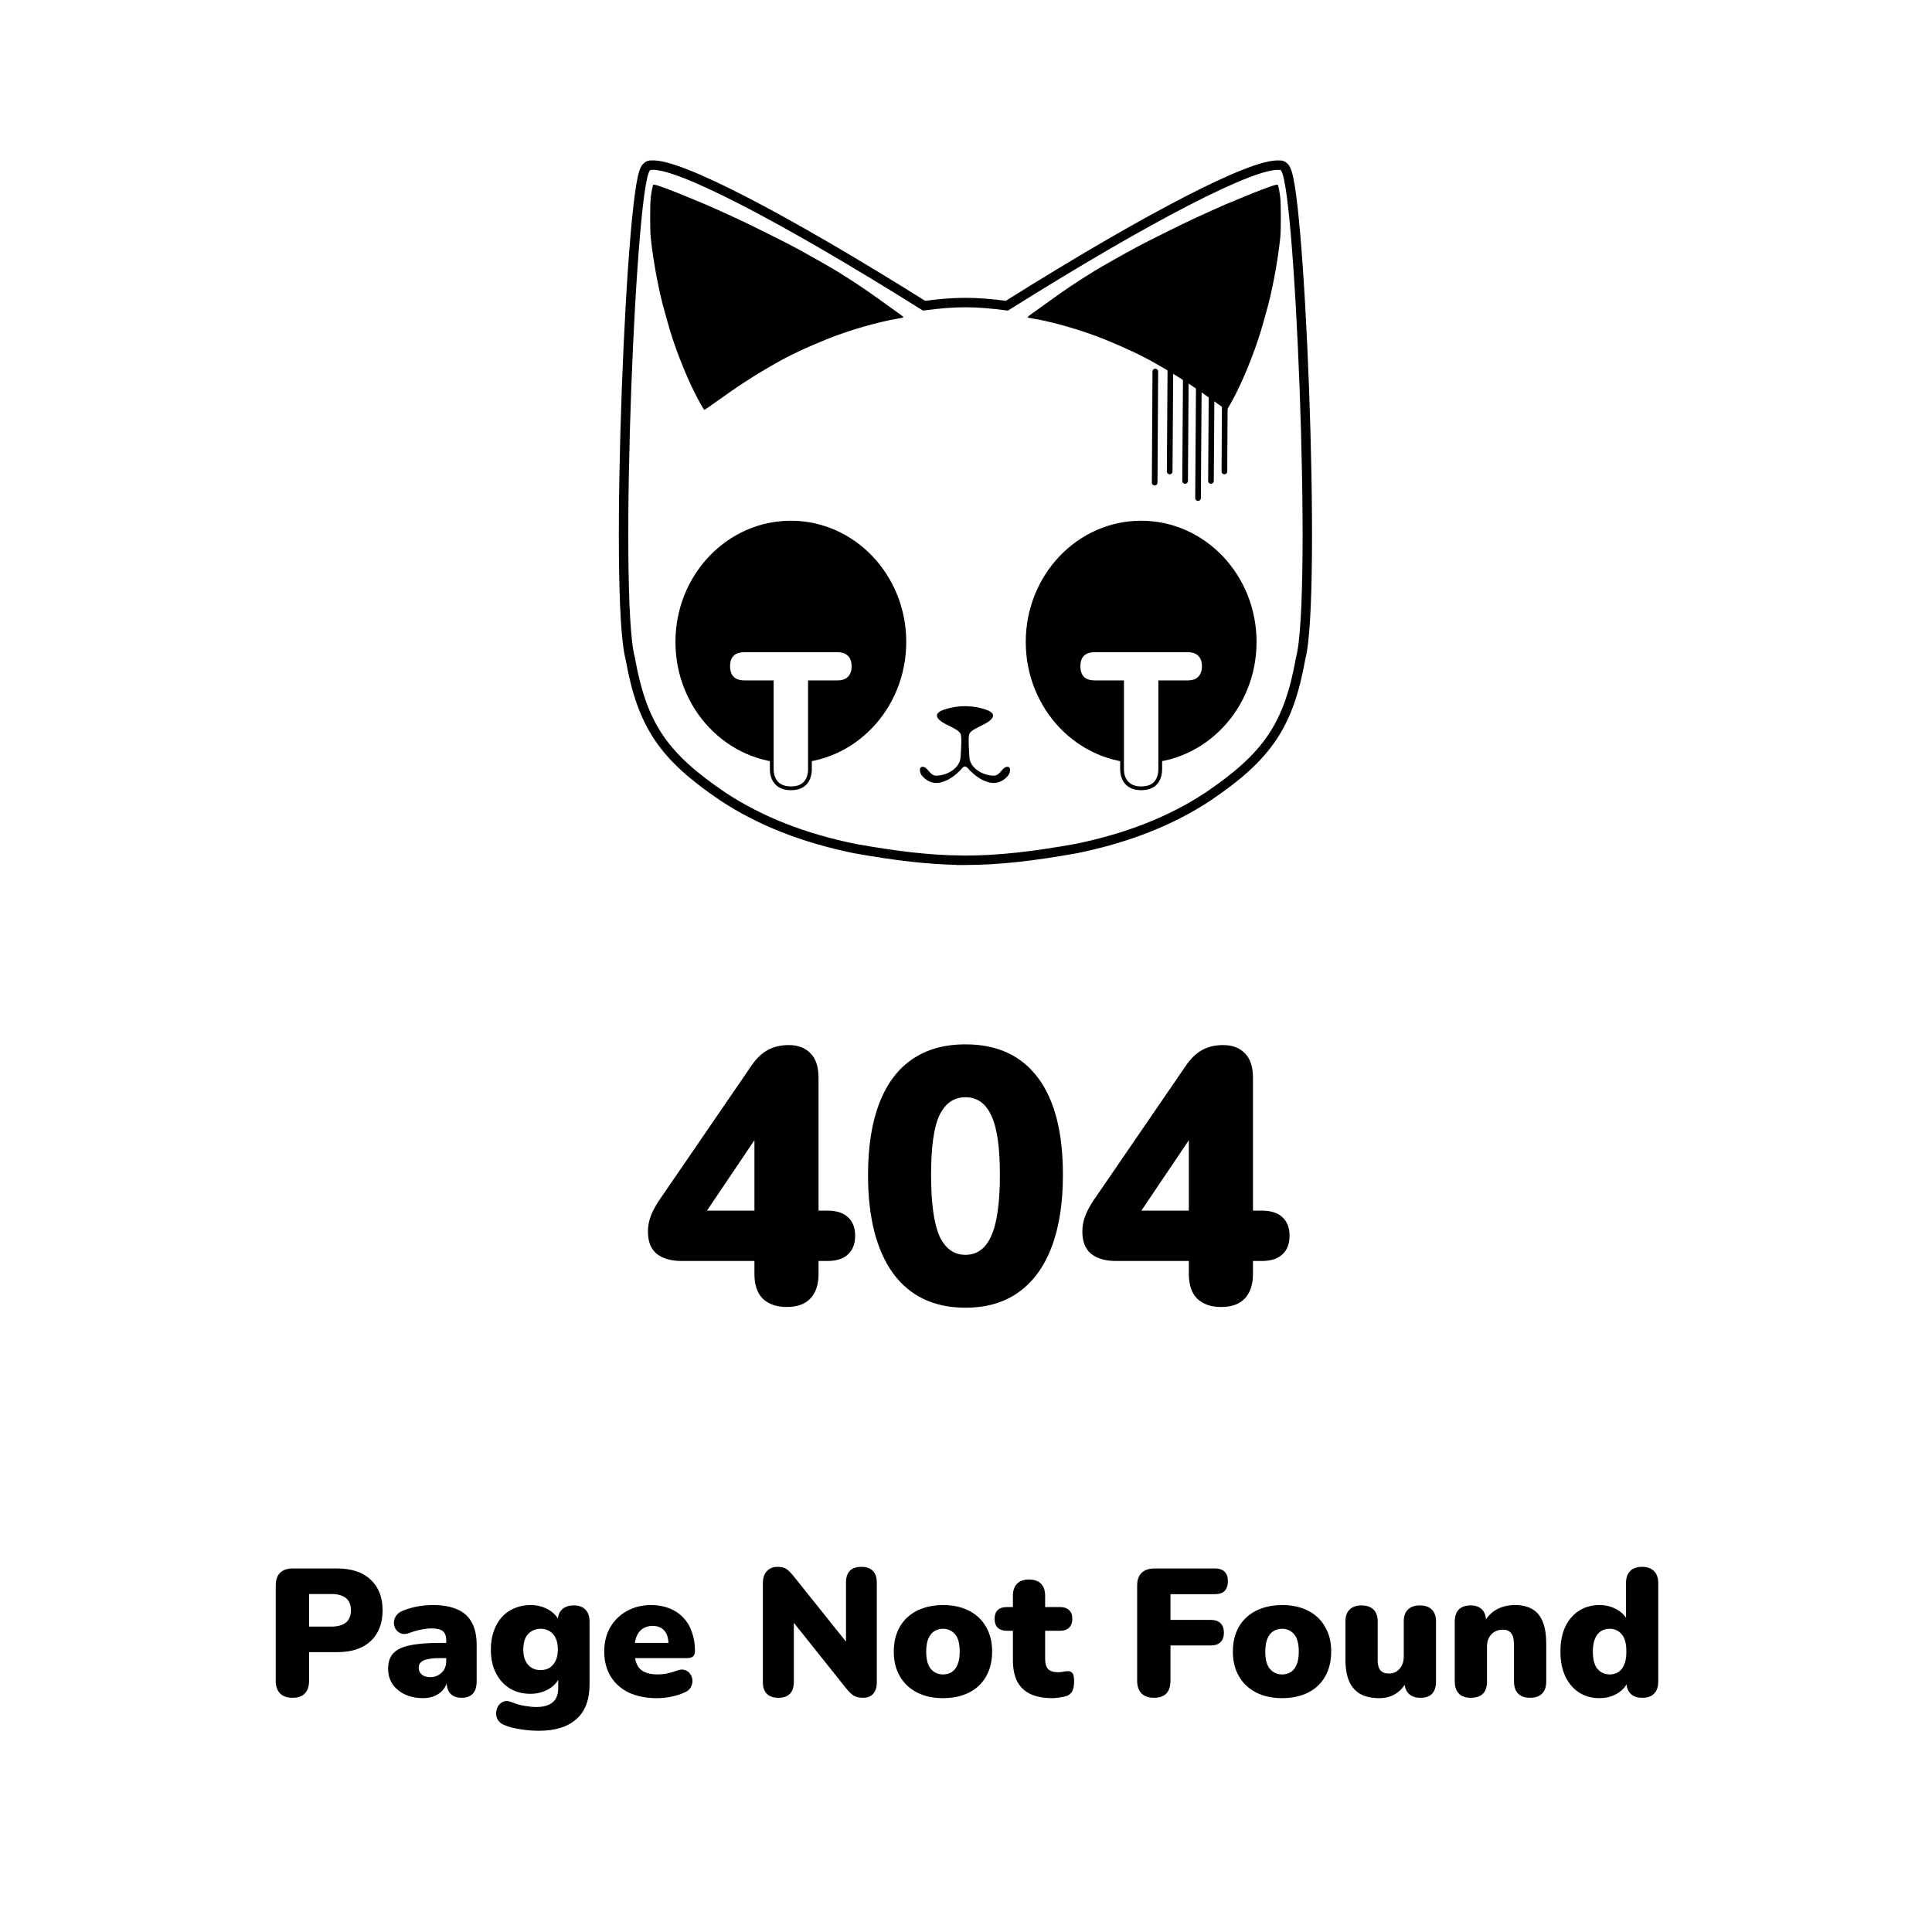 <svg width="1024" height="1024" viewBox="0 0 1024 1024" fill="none" xmlns="http://www.w3.org/2000/svg">
<g clip-path="url(#clip0_113_122)">
<path d="M0 0H1024V1024H0V0Z" fill="white"/>
<path d="M416.952 692.728C411.576 692.728 407.352 691.256 404.28 688.312C401.336 685.368 399.864 681.016 399.864 675.256V668.344H361.272C355.64 668.344 351.224 667.064 348.024 664.504C344.952 661.944 343.416 658.04 343.416 652.792C343.416 649.72 343.992 646.776 345.144 643.96C346.296 641.016 348.344 637.496 351.288 633.4L398.136 565.048C400.696 561.208 403.576 558.392 406.776 556.6C409.976 554.808 413.752 553.912 418.104 553.912C422.968 553.912 426.808 555.384 429.624 558.328C432.44 561.144 433.848 565.496 433.848 571.384V641.656H438.456C443.32 641.656 446.968 642.808 449.4 645.112C451.96 647.416 453.24 650.68 453.24 654.904C453.24 659.256 451.96 662.584 449.4 664.888C446.968 667.192 443.32 668.344 438.456 668.344H433.848V675.256C433.848 680.888 432.376 685.24 429.432 688.312C426.616 691.256 422.456 692.728 416.952 692.728ZM399.864 641.656V596.344H405.24L369.144 649.912V641.656H399.864Z" fill="black"/>
<path d="M511.725 693.112C495.085 693.112 482.285 687.032 473.325 674.872C464.493 662.584 460.077 645.24 460.077 622.84C460.077 607.736 462.061 595.064 466.029 584.824C469.997 574.456 475.821 566.648 483.501 561.4C491.181 556.152 500.589 553.528 511.725 553.528C528.493 553.528 541.293 559.416 550.125 571.192C558.957 582.968 563.373 600.12 563.373 622.648C563.373 637.624 561.389 650.36 557.421 660.856C553.453 671.352 547.629 679.352 539.949 684.856C532.269 690.36 522.861 693.112 511.725 693.112ZM511.725 665.08C517.869 665.08 522.413 661.752 525.357 655.096C528.429 648.312 529.965 637.496 529.965 622.648C529.965 607.928 528.429 597.432 525.357 591.16C522.413 584.76 517.869 581.56 511.725 581.56C505.581 581.56 500.973 584.76 497.901 591.16C494.957 597.432 493.485 607.928 493.485 622.648C493.485 637.496 494.957 648.312 497.901 655.096C500.973 661.752 505.581 665.08 511.725 665.08Z" fill="black"/>
<path d="M647.202 692.728C641.826 692.728 637.602 691.256 634.53 688.312C631.586 685.368 630.114 681.016 630.114 675.256V668.344H591.522C585.89 668.344 581.474 667.064 578.274 664.504C575.202 661.944 573.666 658.04 573.666 652.792C573.666 649.72 574.242 646.776 575.394 643.96C576.546 641.016 578.594 637.496 581.538 633.4L628.386 565.048C630.946 561.208 633.826 558.392 637.026 556.6C640.226 554.808 644.002 553.912 648.354 553.912C653.218 553.912 657.058 555.384 659.874 558.328C662.69 561.144 664.098 565.496 664.098 571.384V641.656H668.706C673.57 641.656 677.218 642.808 679.65 645.112C682.21 647.416 683.49 650.68 683.49 654.904C683.49 659.256 682.21 662.584 679.65 664.888C677.218 667.192 673.57 668.344 668.706 668.344H664.098V675.256C664.098 680.888 662.626 685.24 659.682 688.312C656.866 691.256 652.706 692.728 647.202 692.728ZM630.114 641.656V596.344H635.49L599.394 649.912V641.656H630.114Z" fill="black"/>
<path d="M154.976 899.864C152.16 899.864 149.984 899.096 148.448 897.56C146.912 895.96 146.144 893.752 146.144 890.936V840.248C146.144 837.368 146.912 835.16 148.448 833.624C150.048 832.088 152.256 831.32 155.072 831.32H178.688C186.368 831.32 192.288 833.304 196.448 837.272C200.672 841.176 202.784 846.584 202.784 853.496C202.784 860.408 200.672 865.848 196.448 869.816C192.288 873.72 186.368 875.672 178.688 875.672H163.808V890.936C163.808 893.752 163.072 895.96 161.6 897.56C160.128 899.096 157.92 899.864 154.976 899.864ZM163.808 862.136H175.616C178.944 862.136 181.504 861.432 183.296 860.024C185.088 858.552 185.984 856.376 185.984 853.496C185.984 850.552 185.088 848.376 183.296 846.968C181.504 845.56 178.944 844.856 175.616 844.856H163.808V862.136Z" fill="black"/>
<path d="M224.221 900.056C220.573 900.056 217.341 899.384 214.525 898.04C211.773 896.696 209.597 894.872 207.997 892.568C206.461 890.2 205.693 887.512 205.693 884.504C205.693 881.048 206.589 878.328 208.381 876.344C210.173 874.36 213.053 872.952 217.021 872.12C220.989 871.224 226.269 870.776 232.861 870.776H238.141V878.84H232.861C230.365 878.84 228.285 879.032 226.621 879.416C225.021 879.736 223.837 880.28 223.069 881.048C222.301 881.752 221.917 882.68 221.917 883.832C221.917 885.304 222.429 886.52 223.453 887.48C224.541 888.44 226.077 888.92 228.061 888.92C229.661 888.92 231.069 888.568 232.285 887.864C233.565 887.16 234.589 886.2 235.357 884.984C236.125 883.704 236.509 882.232 236.509 880.568V869.432C236.509 867.128 235.901 865.496 234.685 864.536C233.533 863.576 231.517 863.096 228.637 863.096C227.101 863.096 225.373 863.288 223.453 863.672C221.533 863.992 219.389 864.6 217.021 865.496C215.293 866.136 213.821 866.232 212.605 865.784C211.389 865.336 210.429 864.568 209.725 863.48C209.085 862.392 208.765 861.208 208.765 859.928C208.829 858.648 209.245 857.432 210.013 856.28C210.845 855.128 212.093 854.232 213.757 853.592C216.829 852.44 219.645 851.672 222.205 851.288C224.829 850.904 227.229 850.712 229.405 850.712C234.653 850.712 238.973 851.48 242.365 853.016C245.821 854.488 248.381 856.792 250.045 859.928C251.773 863 252.637 866.968 252.637 871.832V891.224C252.637 894.04 251.965 896.184 250.621 897.656C249.277 899.128 247.325 899.864 244.765 899.864C242.141 899.864 240.125 899.128 238.717 897.656C237.373 896.184 236.701 894.04 236.701 891.224V888.728L237.277 890.072C236.957 892.12 236.221 893.88 235.069 895.352C233.917 896.824 232.413 897.976 230.557 898.808C228.701 899.64 226.589 900.056 224.221 900.056Z" fill="black"/>
<path d="M285.791 917.336C282.271 917.336 278.975 917.08 275.903 916.568C272.831 916.12 270.175 915.448 267.935 914.552C266.079 913.912 264.767 912.984 263.999 911.768C263.231 910.552 262.879 909.272 262.943 907.928C263.007 906.584 263.359 905.368 263.999 904.28C264.703 903.192 265.631 902.392 266.783 901.88C267.935 901.432 269.215 901.464 270.623 901.976C273.439 903.128 275.999 903.864 278.303 904.184C280.607 904.568 282.559 904.76 284.159 904.76C288.063 904.76 290.975 903.928 292.895 902.264C294.879 900.664 295.871 898.136 295.871 894.68V888.632H296.639C295.679 891.32 293.727 893.528 290.783 895.256C287.839 896.92 284.639 897.752 281.183 897.752C276.959 897.752 273.279 896.792 270.143 894.872C267.007 892.888 264.543 890.136 262.751 886.616C261.023 883.096 260.159 878.968 260.159 874.232C260.159 870.648 260.671 867.416 261.695 864.536C262.719 861.656 264.127 859.192 265.919 857.144C267.775 855.096 269.983 853.528 272.543 852.44C275.167 851.288 278.047 850.712 281.183 850.712C284.767 850.712 287.967 851.544 290.783 853.208C293.663 854.872 295.583 857.048 296.543 859.736L295.583 863.672V859.448C295.583 856.696 296.319 854.584 297.791 853.112C299.327 851.64 301.439 850.904 304.127 850.904C306.815 850.904 308.863 851.64 310.271 853.112C311.743 854.584 312.479 856.696 312.479 859.448V892.664C312.479 900.856 310.175 907 305.567 911.096C300.959 915.256 294.367 917.336 285.791 917.336ZM286.463 885.176C288.383 885.176 290.015 884.76 291.359 883.928C292.703 883.032 293.759 881.784 294.527 880.184C295.295 878.52 295.679 876.536 295.679 874.232C295.679 870.776 294.847 868.088 293.183 866.168C291.519 864.248 289.279 863.288 286.463 863.288C284.671 863.288 283.071 863.736 281.663 864.632C280.255 865.464 279.167 866.712 278.399 868.376C277.695 869.976 277.343 871.928 277.343 874.232C277.343 877.688 278.175 880.376 279.839 882.296C281.503 884.216 283.711 885.176 286.463 885.176Z" fill="black"/>
<path d="M348.189 900.056C342.429 900.056 337.437 899.064 333.213 897.08C329.053 895.032 325.853 892.152 323.613 888.44C321.373 884.728 320.253 880.344 320.253 875.288C320.253 870.424 321.309 866.168 323.421 862.52C325.597 858.808 328.541 855.928 332.253 853.88C336.029 851.768 340.317 850.712 345.117 850.712C348.637 850.712 351.837 851.288 354.717 852.44C357.597 853.528 360.061 855.16 362.109 857.336C364.157 859.448 365.693 862.008 366.717 865.016C367.805 868.024 368.349 871.384 368.349 875.096C368.349 876.376 367.997 877.336 367.293 877.976C366.589 878.552 365.469 878.84 363.933 878.84H334.557V870.776H355.869L354.333 872.024C354.333 869.656 354.013 867.736 353.373 866.264C352.733 864.792 351.773 863.672 350.493 862.904C349.277 862.136 347.741 861.752 345.885 861.752C343.901 861.752 342.173 862.232 340.701 863.192C339.293 864.088 338.205 865.432 337.437 867.224C336.669 869.016 336.285 871.256 336.285 873.944V874.808C336.285 879.352 337.277 882.616 339.261 884.6C341.309 886.52 344.445 887.48 348.669 887.48C350.077 887.48 351.677 887.32 353.469 887C355.325 886.616 357.085 886.104 358.749 885.464C360.413 884.824 361.853 884.728 363.069 885.176C364.285 885.56 365.213 886.264 365.853 887.288C366.557 888.248 366.941 889.368 367.005 890.648C367.069 891.864 366.781 893.08 366.141 894.296C365.501 895.448 364.445 896.344 362.973 896.984C360.733 898.008 358.333 898.776 355.773 899.288C353.277 899.8 350.749 900.056 348.189 900.056Z" fill="black"/>
<path d="M412.588 899.864C409.9 899.864 407.852 899.16 406.444 897.752C405.036 896.344 404.332 894.264 404.332 891.512V839.192C404.332 836.376 405.036 834.232 406.444 832.76C407.852 831.224 409.708 830.456 412.012 830.456C414.06 830.456 415.66 830.84 416.812 831.608C417.964 832.376 419.244 833.656 420.652 835.448L451.084 873.464H448.396V838.712C448.396 836.024 449.068 833.976 450.412 832.568C451.82 831.16 453.868 830.456 456.556 830.456C459.244 830.456 461.26 831.16 462.604 832.568C464.012 833.976 464.716 836.024 464.716 838.712V891.896C464.716 894.328 464.076 896.28 462.796 897.752C461.516 899.16 459.788 899.864 457.612 899.864C455.436 899.864 453.708 899.48 452.428 898.712C451.212 897.88 449.9 896.6 448.492 894.872L418.06 856.76H420.748V891.512C420.748 894.264 420.044 896.344 418.636 897.752C417.292 899.16 415.276 899.864 412.588 899.864Z" fill="black"/>
<path d="M499.834 900.056C494.586 900.056 490.01 899.064 486.106 897.08C482.202 895.096 479.162 892.248 476.986 888.536C474.81 884.824 473.722 880.44 473.722 875.384C473.722 871.544 474.33 868.12 475.546 865.112C476.762 862.04 478.522 859.448 480.826 857.336C483.13 855.16 485.882 853.528 489.082 852.44C492.282 851.288 495.866 850.712 499.834 850.712C505.082 850.712 509.658 851.704 513.562 853.688C517.466 855.672 520.474 858.52 522.586 862.232C524.762 865.88 525.85 870.264 525.85 875.384C525.85 879.16 525.242 882.584 524.026 885.656C522.81 888.728 521.05 891.352 518.746 893.528C516.506 895.64 513.754 897.272 510.49 898.424C507.29 899.512 503.738 900.056 499.834 900.056ZM499.834 887.48C501.562 887.48 503.098 887.064 504.442 886.232C505.786 885.336 506.81 884.024 507.514 882.296C508.282 880.504 508.666 878.2 508.666 875.384C508.666 871.096 507.834 868.024 506.17 866.168C504.506 864.248 502.394 863.288 499.834 863.288C498.106 863.288 496.57 863.704 495.226 864.536C493.882 865.368 492.826 866.68 492.058 868.472C491.29 870.2 490.906 872.504 490.906 875.384C490.906 879.608 491.738 882.68 493.402 884.6C495.066 886.52 497.21 887.48 499.834 887.48Z" fill="black"/>
<path d="M557.979 900.056C553.179 900.056 549.211 899.32 546.075 897.848C543.003 896.376 540.699 894.168 539.163 891.224C537.627 888.216 536.859 884.472 536.859 879.992V864.344H533.595C531.547 864.344 529.947 863.8 528.795 862.712C527.707 861.624 527.163 860.056 527.163 858.008C527.163 855.96 527.707 854.424 528.795 853.4C529.947 852.312 531.547 851.768 533.595 851.768H536.859V845.816C536.859 843 537.595 840.856 539.067 839.384C540.539 837.912 542.651 837.176 545.403 837.176C548.155 837.176 550.267 837.912 551.739 839.384C553.211 840.856 553.947 843 553.947 845.816V851.768H561.819C563.931 851.768 565.531 852.312 566.619 853.4C567.771 854.424 568.347 855.96 568.347 858.008C568.347 860.056 567.771 861.624 566.619 862.712C565.531 863.8 563.931 864.344 561.819 864.344H553.947V879.416C553.947 881.784 554.491 883.544 555.579 884.696C556.731 885.784 558.523 886.328 560.955 886.328C561.851 886.328 562.715 886.232 563.547 886.04C564.379 885.848 565.147 885.752 565.851 885.752C566.875 885.688 567.707 886.008 568.347 886.712C568.987 887.352 569.307 888.856 569.307 891.224C569.307 893.144 569.019 894.776 568.443 896.12C567.867 897.4 566.843 898.328 565.371 898.904C564.475 899.224 563.259 899.48 561.723 899.672C560.187 899.928 558.939 900.056 557.979 900.056Z" fill="black"/>
<path d="M611.635 899.864C608.819 899.864 606.611 899.096 605.011 897.56C603.475 895.96 602.707 893.688 602.707 890.744V840.44C602.707 837.496 603.475 835.256 605.011 833.72C606.611 832.12 608.915 831.32 611.923 831.32H643.891C646.195 831.32 647.923 831.896 649.075 833.048C650.227 834.2 650.803 835.864 650.803 838.04C650.803 840.28 650.227 842.008 649.075 843.224C647.923 844.376 646.195 844.952 643.891 844.952H620.371V858.584H641.779C644.019 858.584 645.715 859.16 646.867 860.312C648.083 861.464 648.691 863.128 648.691 865.304C648.691 867.544 648.083 869.24 646.867 870.392C645.715 871.544 644.019 872.12 641.779 872.12H620.371V890.744C620.371 896.824 617.459 899.864 611.635 899.864Z" fill="black"/>
<path d="M679.552 900.056C674.304 900.056 669.728 899.064 665.824 897.08C661.92 895.096 658.88 892.248 656.704 888.536C654.528 884.824 653.44 880.44 653.44 875.384C653.44 871.544 654.048 868.12 655.264 865.112C656.48 862.04 658.24 859.448 660.544 857.336C662.848 855.16 665.6 853.528 668.8 852.44C672 851.288 675.584 850.712 679.552 850.712C684.8 850.712 689.376 851.704 693.28 853.688C697.184 855.672 700.192 858.52 702.304 862.232C704.48 865.88 705.568 870.264 705.568 875.384C705.568 879.16 704.96 882.584 703.744 885.656C702.528 888.728 700.768 891.352 698.464 893.528C696.224 895.64 693.472 897.272 690.208 898.424C687.008 899.512 683.456 900.056 679.552 900.056ZM679.552 887.48C681.28 887.48 682.816 887.064 684.16 886.232C685.504 885.336 686.528 884.024 687.232 882.296C688 880.504 688.384 878.2 688.384 875.384C688.384 871.096 687.552 868.024 685.888 866.168C684.224 864.248 682.112 863.288 679.552 863.288C677.824 863.288 676.288 863.704 674.944 864.536C673.6 865.368 672.544 866.68 671.776 868.472C671.008 870.2 670.624 872.504 670.624 875.384C670.624 879.608 671.456 882.68 673.12 884.6C674.784 886.52 676.928 887.48 679.552 887.48Z" fill="black"/>
<path d="M731.062 900.056C726.966 900.056 723.606 899.32 720.982 897.848C718.358 896.312 716.374 894.04 715.03 891.032C713.75 888.024 713.11 884.216 713.11 879.608V859.448C713.11 856.632 713.846 854.52 715.318 853.112C716.79 851.64 718.902 850.904 721.654 850.904C724.406 850.904 726.518 851.64 727.99 853.112C729.462 854.52 730.198 856.632 730.198 859.448V880.088C730.198 882.392 730.678 884.12 731.638 885.272C732.598 886.424 734.102 887 736.15 887C738.454 887 740.342 886.168 741.814 884.504C743.286 882.84 744.022 880.632 744.022 877.88V859.448C744.022 856.632 744.758 854.52 746.23 853.112C747.702 851.64 749.814 850.904 752.566 850.904C755.318 850.904 757.43 851.64 758.902 853.112C760.374 854.52 761.11 856.632 761.11 859.448V891.224C761.11 896.984 758.358 899.864 752.854 899.864C750.166 899.864 748.086 899.128 746.614 897.656C745.142 896.184 744.406 894.04 744.406 891.224V885.656L745.942 890.36C744.534 893.496 742.55 895.896 739.99 897.56C737.494 899.224 734.518 900.056 731.062 900.056Z" fill="black"/>
<path d="M779.503 899.864C776.815 899.864 774.735 899.128 773.263 897.656C771.791 896.184 771.055 894.04 771.055 891.224V859.448C771.055 856.696 771.759 854.584 773.167 853.112C774.639 851.64 776.719 850.904 779.407 850.904C782.095 850.904 784.143 851.64 785.551 853.112C786.959 854.584 787.663 856.696 787.663 859.448V863.96L786.607 860.024C788.143 857.016 790.319 854.712 793.135 853.112C796.015 851.512 799.279 850.712 802.927 850.712C806.703 850.712 809.807 851.448 812.239 852.92C814.671 854.328 816.495 856.568 817.711 859.64C818.927 862.648 819.535 866.456 819.535 871.064V891.224C819.535 894.04 818.799 896.184 817.327 897.656C815.855 899.128 813.743 899.864 810.991 899.864C808.239 899.864 806.127 899.128 804.655 897.656C803.183 896.184 802.447 894.04 802.447 891.224V871.736C802.447 868.856 801.935 866.808 800.911 865.592C799.951 864.376 798.511 863.768 796.591 863.768C794.031 863.768 791.983 864.6 790.447 866.264C788.911 867.864 788.143 870.04 788.143 872.792V891.224C788.143 896.984 785.263 899.864 779.503 899.864Z" fill="black"/>
<path d="M847.705 900.056C843.673 900.056 840.089 899.064 836.953 897.08C833.881 895.096 831.449 892.248 829.657 888.536C827.929 884.824 827.065 880.44 827.065 875.384C827.065 870.2 827.929 865.784 829.657 862.136C831.449 858.488 833.881 855.672 836.953 853.688C840.089 851.704 843.673 850.712 847.705 850.712C851.225 850.712 854.393 851.544 857.209 853.208C860.025 854.872 861.913 857.016 862.873 859.64H861.817V839.096C861.817 836.28 862.553 834.136 864.025 832.664C865.497 831.192 867.609 830.456 870.361 830.456C873.049 830.456 875.129 831.192 876.601 832.664C878.137 834.136 878.905 836.28 878.905 839.096V891.224C878.905 894.04 878.169 896.184 876.697 897.656C875.289 899.128 873.209 899.864 870.457 899.864C867.769 899.864 865.689 899.128 864.217 897.656C862.745 896.184 862.009 894.04 862.009 891.224V885.752L863.065 890.456C862.169 893.336 860.281 895.672 857.401 897.464C854.585 899.192 851.353 900.056 847.705 900.056ZM853.177 887.48C854.905 887.48 856.441 887.064 857.785 886.232C859.129 885.336 860.153 884.024 860.857 882.296C861.625 880.504 862.009 878.2 862.009 875.384C862.009 871.096 861.177 868.024 859.513 866.168C857.849 864.248 855.737 863.288 853.177 863.288C851.449 863.288 849.913 863.704 848.569 864.536C847.225 865.368 846.169 866.68 845.401 868.472C844.633 870.2 844.249 872.504 844.249 875.384C844.249 879.608 845.081 882.68 846.745 884.6C848.409 886.52 850.553 887.48 853.177 887.48Z" fill="black"/>
<path d="M453.063 449.762L453.094 449.769L453.125 449.774C474.949 453.664 492.254 455.723 509.196 455.939L509.196 455.972L511.705 455.966C529.454 455.93 547.377 453.864 570.275 449.783L570.306 449.777L570.337 449.771C597.523 444.217 620.4 435.22 639.984 422.384L640 422.374L640.014 422.364C655.837 411.663 666.657 402.198 674.29 390.839C681.92 379.486 686.232 366.443 689.401 348.818C690.539 344.49 691.336 337.199 691.885 327.955C692.443 318.569 692.754 306.968 692.859 293.998C693.07 268.053 692.457 236.539 691.329 206.119C690.201 175.702 688.555 146.343 686.697 124.709C685.769 113.903 684.784 104.972 683.775 98.787C683.274 95.715 682.75 93.213 682.192 91.472C681.923 90.631 681.587 89.778 681.136 89.11C680.844 88.677 679.854 87.406 678.242 87.538C676.207 87.397 673.682 87.779 670.837 88.501C667.783 89.275 664.147 90.496 659.988 92.123C651.667 95.378 641.086 100.322 628.597 106.771C603.777 119.588 571.256 138.434 533.65 162.03C516.698 159.81 506.709 159.804 489.75 162.022C452.144 138.425 419.623 119.579 394.804 106.762C382.314 100.313 371.733 95.369 363.413 92.114C359.254 90.488 355.617 89.266 352.563 88.492C349.718 87.77 347.193 87.388 345.158 87.529C343.546 87.397 342.556 88.668 342.264 89.101C341.813 89.769 341.478 90.622 341.208 91.463C340.65 93.204 340.127 95.706 339.625 98.778C338.616 104.963 337.631 113.894 336.703 124.7C334.845 146.334 333.2 175.693 332.071 206.11C330.943 236.53 330.331 268.044 330.541 293.989C330.646 306.959 330.957 318.56 331.515 327.946C332.064 337.19 332.861 344.481 333.999 348.809C337.168 366.434 341.48 379.477 349.11 390.83C356.744 402.189 367.563 411.654 383.386 422.355L383.401 422.365L383.416 422.375C403 435.212 425.877 444.208 453.063 449.762Z" fill="white" stroke="black" stroke-width="5"/>
<g filter="url(#filter0_d_113_122)">
<path d="M515.221 370.492C517.658 370.778 520.161 371.329 522.358 372.055C528.128 373.931 526.75 376.614 523.59 378.699C522.436 379.46 521.045 380.147 519.668 380.827C517.164 382.063 514.708 383.276 513.818 384.869C513.114 386.147 513.481 392.131 513.688 395.516C513.731 396.211 513.767 396.796 513.785 397.208C514.077 402.97 520.573 407.016 526.667 407.122C528.532 407.144 529.653 405.843 530.721 404.603C531.686 403.482 532.608 402.411 533.999 402.411C535.392 402.411 535.783 404.216 534.826 406.242C534.217 407.518 532.433 409.147 530.692 410.028C527.95 411.393 525.122 411.327 521.618 409.786C518.964 408.641 516.375 406.748 513.785 404.106C511.969 401.658 510.954 401.636 509.137 404.107C506.548 406.748 503.958 408.642 501.304 409.786C497.801 411.327 494.972 411.393 492.23 410.028C490.49 409.148 488.705 407.519 488.096 406.242C487.139 404.217 487.53 402.412 488.923 402.412C490.314 402.412 491.236 403.483 492.202 404.604C493.27 405.844 494.39 407.145 496.256 407.123C502.349 407.016 508.845 402.971 509.137 397.209C509.155 396.796 509.191 396.211 509.234 395.516C509.442 392.132 509.809 386.148 509.105 384.869C508.215 383.276 505.758 382.064 503.254 380.827C501.877 380.148 500.486 379.461 499.333 378.7C496.173 376.615 494.794 373.932 500.564 372.056C502.762 371.329 505.264 370.779 507.701 370.493C510.147 370.231 512.777 370.231 515.221 370.492Z" fill="black"/>
<path d="M358 336.238C358 371.715 385.385 400.475 419.166 400.475C452.947 400.475 480.331 371.715 480.331 336.238C480.331 300.76 452.947 272 419.166 272C385.385 272 358 300.76 358 336.238Z" fill="black"/>
<path d="M411.703 411.114L411.71 411.122L411.717 411.129C413.541 412.962 416.074 413.815 419.166 413.815C422.372 413.815 424.957 412.972 426.728 411.114L426.735 411.106L426.742 411.099C428.476 409.204 429.284 406.645 429.284 403.549V357.625H443.845C446.454 357.625 448.599 356.95 450.104 355.438L449.395 354.733L450.104 355.438C451.66 353.874 452.377 351.732 452.377 349.153C452.377 346.526 451.668 344.368 450.095 342.86C448.591 341.354 446.449 340.681 443.845 340.681H394.487C391.874 340.681 389.71 341.358 388.147 342.851L388.137 342.86L388.128 342.869C386.625 344.38 385.954 346.534 385.954 349.153C385.954 351.719 386.631 353.854 388.11 355.419L388.128 355.438L388.147 355.456C389.71 356.949 391.874 357.625 394.487 357.625H409.047V403.549C409.047 406.656 409.895 409.221 411.703 411.114Z" fill="white" stroke="black" stroke-width="2"/>
<path d="M543.669 336.238C543.669 371.715 571.054 400.475 604.834 400.475C638.615 400.475 666 371.715 666 336.238C666 300.76 638.615 272 604.834 272C571.054 272 543.669 300.76 543.669 336.238Z" fill="black"/>
<path d="M597.372 411.114L597.379 411.122L597.386 411.129C599.21 412.962 601.742 413.815 604.834 413.815C608.04 413.815 610.626 412.972 612.397 411.114L612.404 411.106L612.411 411.099C614.145 409.204 614.953 406.645 614.953 403.549V357.625H629.513C632.123 357.625 634.268 356.95 635.773 355.438L635.064 354.733L635.773 355.438C637.328 353.874 638.046 351.732 638.046 349.153C638.046 346.526 637.337 344.368 635.763 342.86C634.26 341.354 632.117 340.681 629.513 340.681H580.155C577.542 340.681 575.379 341.358 573.815 342.851L573.806 342.86L573.797 342.869C572.294 344.38 571.623 346.534 571.623 349.153C571.623 351.719 572.299 353.854 573.779 355.419L573.797 355.438L573.815 355.456C575.379 356.949 577.542 357.625 580.155 357.625H594.716V403.549C594.716 406.656 595.563 409.221 597.372 411.114Z" fill="white" stroke="black" stroke-width="2"/>
</g>
<path d="M346.178 98.022C345.894 98.5 345.149 102.428 344.909 104.707C344.514 108.245 344.493 121.983 344.887 125.759C346.244 138.716 349.309 155.037 352.373 165.476C352.724 166.67 353.358 168.971 353.796 170.577C356.905 182.21 362.968 197.945 368.594 208.992C370.455 212.638 373.06 217.239 373.279 217.239C373.498 217.239 375.249 216.045 378.752 213.528C391.514 204.369 399.614 199.117 410.931 192.671C418.506 188.352 427.284 184.206 438.186 179.801C449.832 175.091 465.505 170.555 476.101 168.819C479.691 168.233 479.734 168.493 475.531 165.52C473.955 164.413 470.453 161.895 467.738 159.92C459.113 153.67 452.218 149.047 443.177 143.491C439.63 141.321 427.503 134.462 421.111 131.033C415.288 127.886 396.199 118.402 390.573 115.841C388.055 114.69 383.809 112.759 381.16 111.543C376.015 109.2 372.579 107.724 368.025 105.901C366.471 105.271 363.8 104.186 362.115 103.47C358.174 101.799 351.257 99.172 348.915 98.435C347.054 97.849 346.331 97.74 346.178 98.022Z" fill="black"/>
<path d="M677.3 98.022C677.584 98.5 678.328 102.428 678.569 104.707C678.963 108.245 678.985 121.983 678.591 125.759C677.234 138.716 674.169 155.037 671.104 165.476C670.754 166.67 670.119 168.971 669.682 170.577C666.573 182.21 660.509 197.945 654.883 208.992C653.023 212.638 650.418 217.239 650.199 217.239C649.98 217.239 648.229 216.045 644.726 213.528C631.964 204.369 623.864 199.117 612.546 192.671C604.972 188.352 596.194 184.206 585.292 179.801C573.646 175.091 557.972 170.555 547.377 168.819C543.787 168.233 543.743 168.493 547.946 165.52C549.523 164.413 553.025 161.895 555.74 159.92C564.365 153.67 571.26 149.047 580.301 143.491C583.847 141.321 595.975 134.462 602.367 131.033C608.19 127.886 627.279 118.402 632.905 115.841C635.422 114.69 639.669 112.759 642.318 111.543C647.462 109.2 650.899 107.724 655.453 105.901C657.007 105.271 659.677 104.186 661.363 103.47C665.303 101.799 672.221 99.172 674.563 98.435C676.424 97.849 677.146 97.74 677.3 98.022Z" fill="black"/>
<g filter="url(#filter1_d_113_122)">
<path d="M612.341 192.912L612 251.813" stroke="black" stroke-width="3" stroke-linecap="round"/>
<path d="M620.354 187L619.959 245.901" stroke="black" stroke-width="3" stroke-linecap="round"/>
<path d="M628.53 192.003L628.135 250.904" stroke="black" stroke-width="3" stroke-linecap="round"/>
<path d="M635.387 201.099L634.992 260" stroke="black" stroke-width="3" stroke-linecap="round"/>
<path d="M642.244 192.003L641.84 250.904" stroke="black" stroke-width="3" stroke-linecap="round"/>
<path d="M649.294 187L648.953 245.901" stroke="black" stroke-width="3" stroke-linecap="round"/>
</g>
</g>
<defs>
<filter id="filter0_d_113_122" x="354" y="272" width="316" height="150.815" filterUnits="userSpaceOnUse" color-interpolation-filters="sRGB">
<feFlood flood-opacity="0" result="BackgroundImageFix"/>
<feColorMatrix in="SourceAlpha" type="matrix" values="0 0 0 0 0 0 0 0 0 0 0 0 0 0 0 0 0 0 127 0" result="hardAlpha"/>
<feOffset dy="4"/>
<feGaussianBlur stdDeviation="2"/>
<feComposite in2="hardAlpha" operator="out"/>
<feColorMatrix type="matrix" values="0 0 0 0 0 0 0 0 0 0 0 0 0 0 0 0 0 0 0.25 0"/>
<feBlend mode="normal" in2="BackgroundImageFix" result="effect1_dropShadow_113_122"/>
<feBlend mode="normal" in="SourceGraphic" in2="effect1_dropShadow_113_122" result="shape"/>
</filter>
<filter id="filter1_d_113_122" x="606.5" y="185.5" width="48.294" height="84" filterUnits="userSpaceOnUse" color-interpolation-filters="sRGB">
<feFlood flood-opacity="0" result="BackgroundImageFix"/>
<feColorMatrix in="SourceAlpha" type="matrix" values="0 0 0 0 0 0 0 0 0 0 0 0 0 0 0 0 0 0 127 0" result="hardAlpha"/>
<feOffset dy="4"/>
<feGaussianBlur stdDeviation="2"/>
<feComposite in2="hardAlpha" operator="out"/>
<feColorMatrix type="matrix" values="0 0 0 0 0 0 0 0 0 0 0 0 0 0 0 0 0 0 0.25 0"/>
<feBlend mode="normal" in2="BackgroundImageFix" result="effect1_dropShadow_113_122"/>
<feBlend mode="normal" in="SourceGraphic" in2="effect1_dropShadow_113_122" result="shape"/>
</filter>
<clipPath id="clip0_113_122">
<rect width="1024" height="1024" fill="white"/>
</clipPath>
</defs>
</svg>

